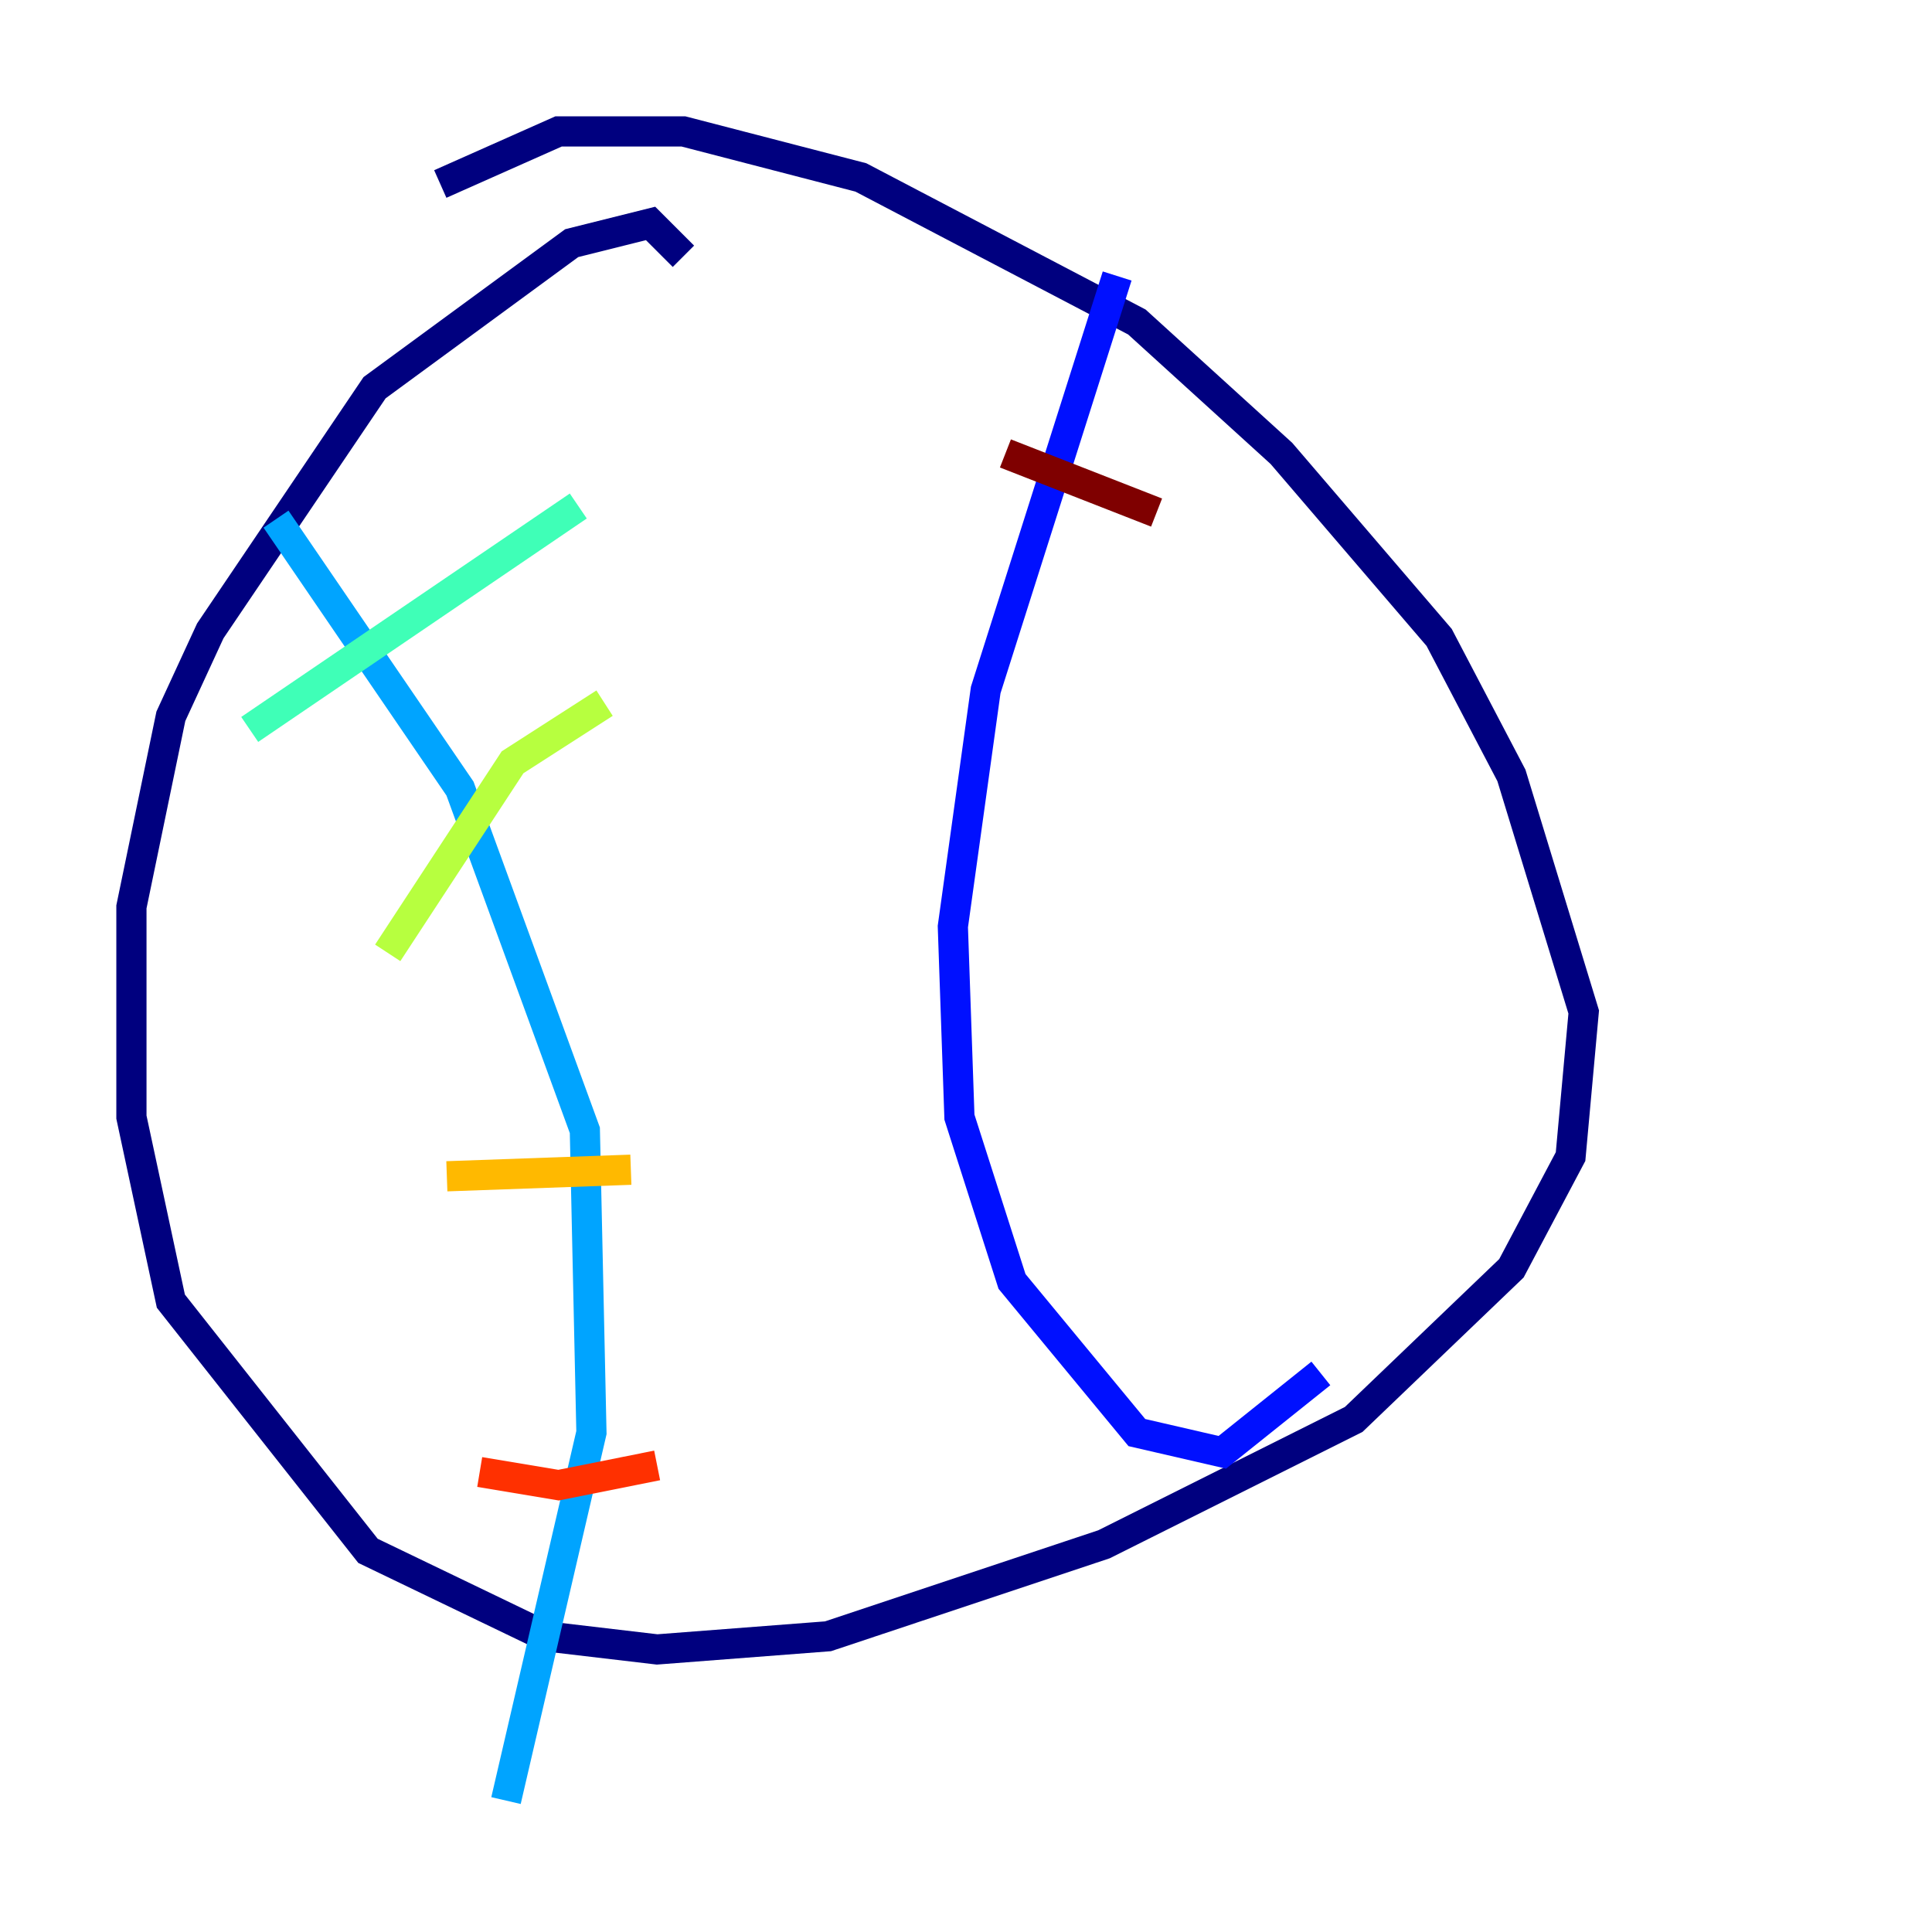 <?xml version="1.0" encoding="utf-8" ?>
<svg baseProfile="tiny" height="128" version="1.2" viewBox="0,0,128,128" width="128" xmlns="http://www.w3.org/2000/svg" xmlns:ev="http://www.w3.org/2001/xml-events" xmlns:xlink="http://www.w3.org/1999/xlink"><defs /><polyline fill="none" points="45.279,16.98 43.102,14.803 37.878,16.109 24.816,25.687 13.932,41.796 11.32,47.456 8.707,60.082 8.707,74.014 11.32,86.204 24.381,102.748 36.136,108.408 43.537,109.279 54.857,108.408 73.143,102.313 89.687,94.041 100.136,84.027 104.054,76.626 104.925,67.048 100.136,51.374 95.347,42.231 84.898,30.041 75.32,21.333 57.034,11.755 45.279,8.707 37.007,8.707 29.17,12.191" stroke="#00007f" stroke-width="2" /><polyline fill="none" points="74.014,18.286 65.306,45.714 63.129,61.388 63.565,74.014 67.048,84.898 75.32,94.912 80.98,96.218 87.51,90.993" stroke="#0010ff" stroke-width="2" /><polyline fill="none" points="18.286,34.395 30.476,52.245 38.748,74.884 39.184,94.912 33.524,119.293" stroke="#00a4ff" stroke-width="2" /><polyline fill="none" points="16.544,48.327 38.313,33.524" stroke="#3fffb7" stroke-width="2" /><polyline fill="none" points="25.687,63.129 33.959,50.503 40.054,46.585" stroke="#b7ff3f" stroke-width="2" /><polyline fill="none" points="29.605,77.932 41.796,77.497" stroke="#ffb900" stroke-width="2" /><polyline fill="none" points="31.782,97.524 37.007,98.395 43.537,97.088" stroke="#ff3000" stroke-width="2" /><polyline fill="none" points="66.612,30.041 76.626,33.959" stroke="#7f0000" stroke-width="2" /></svg>